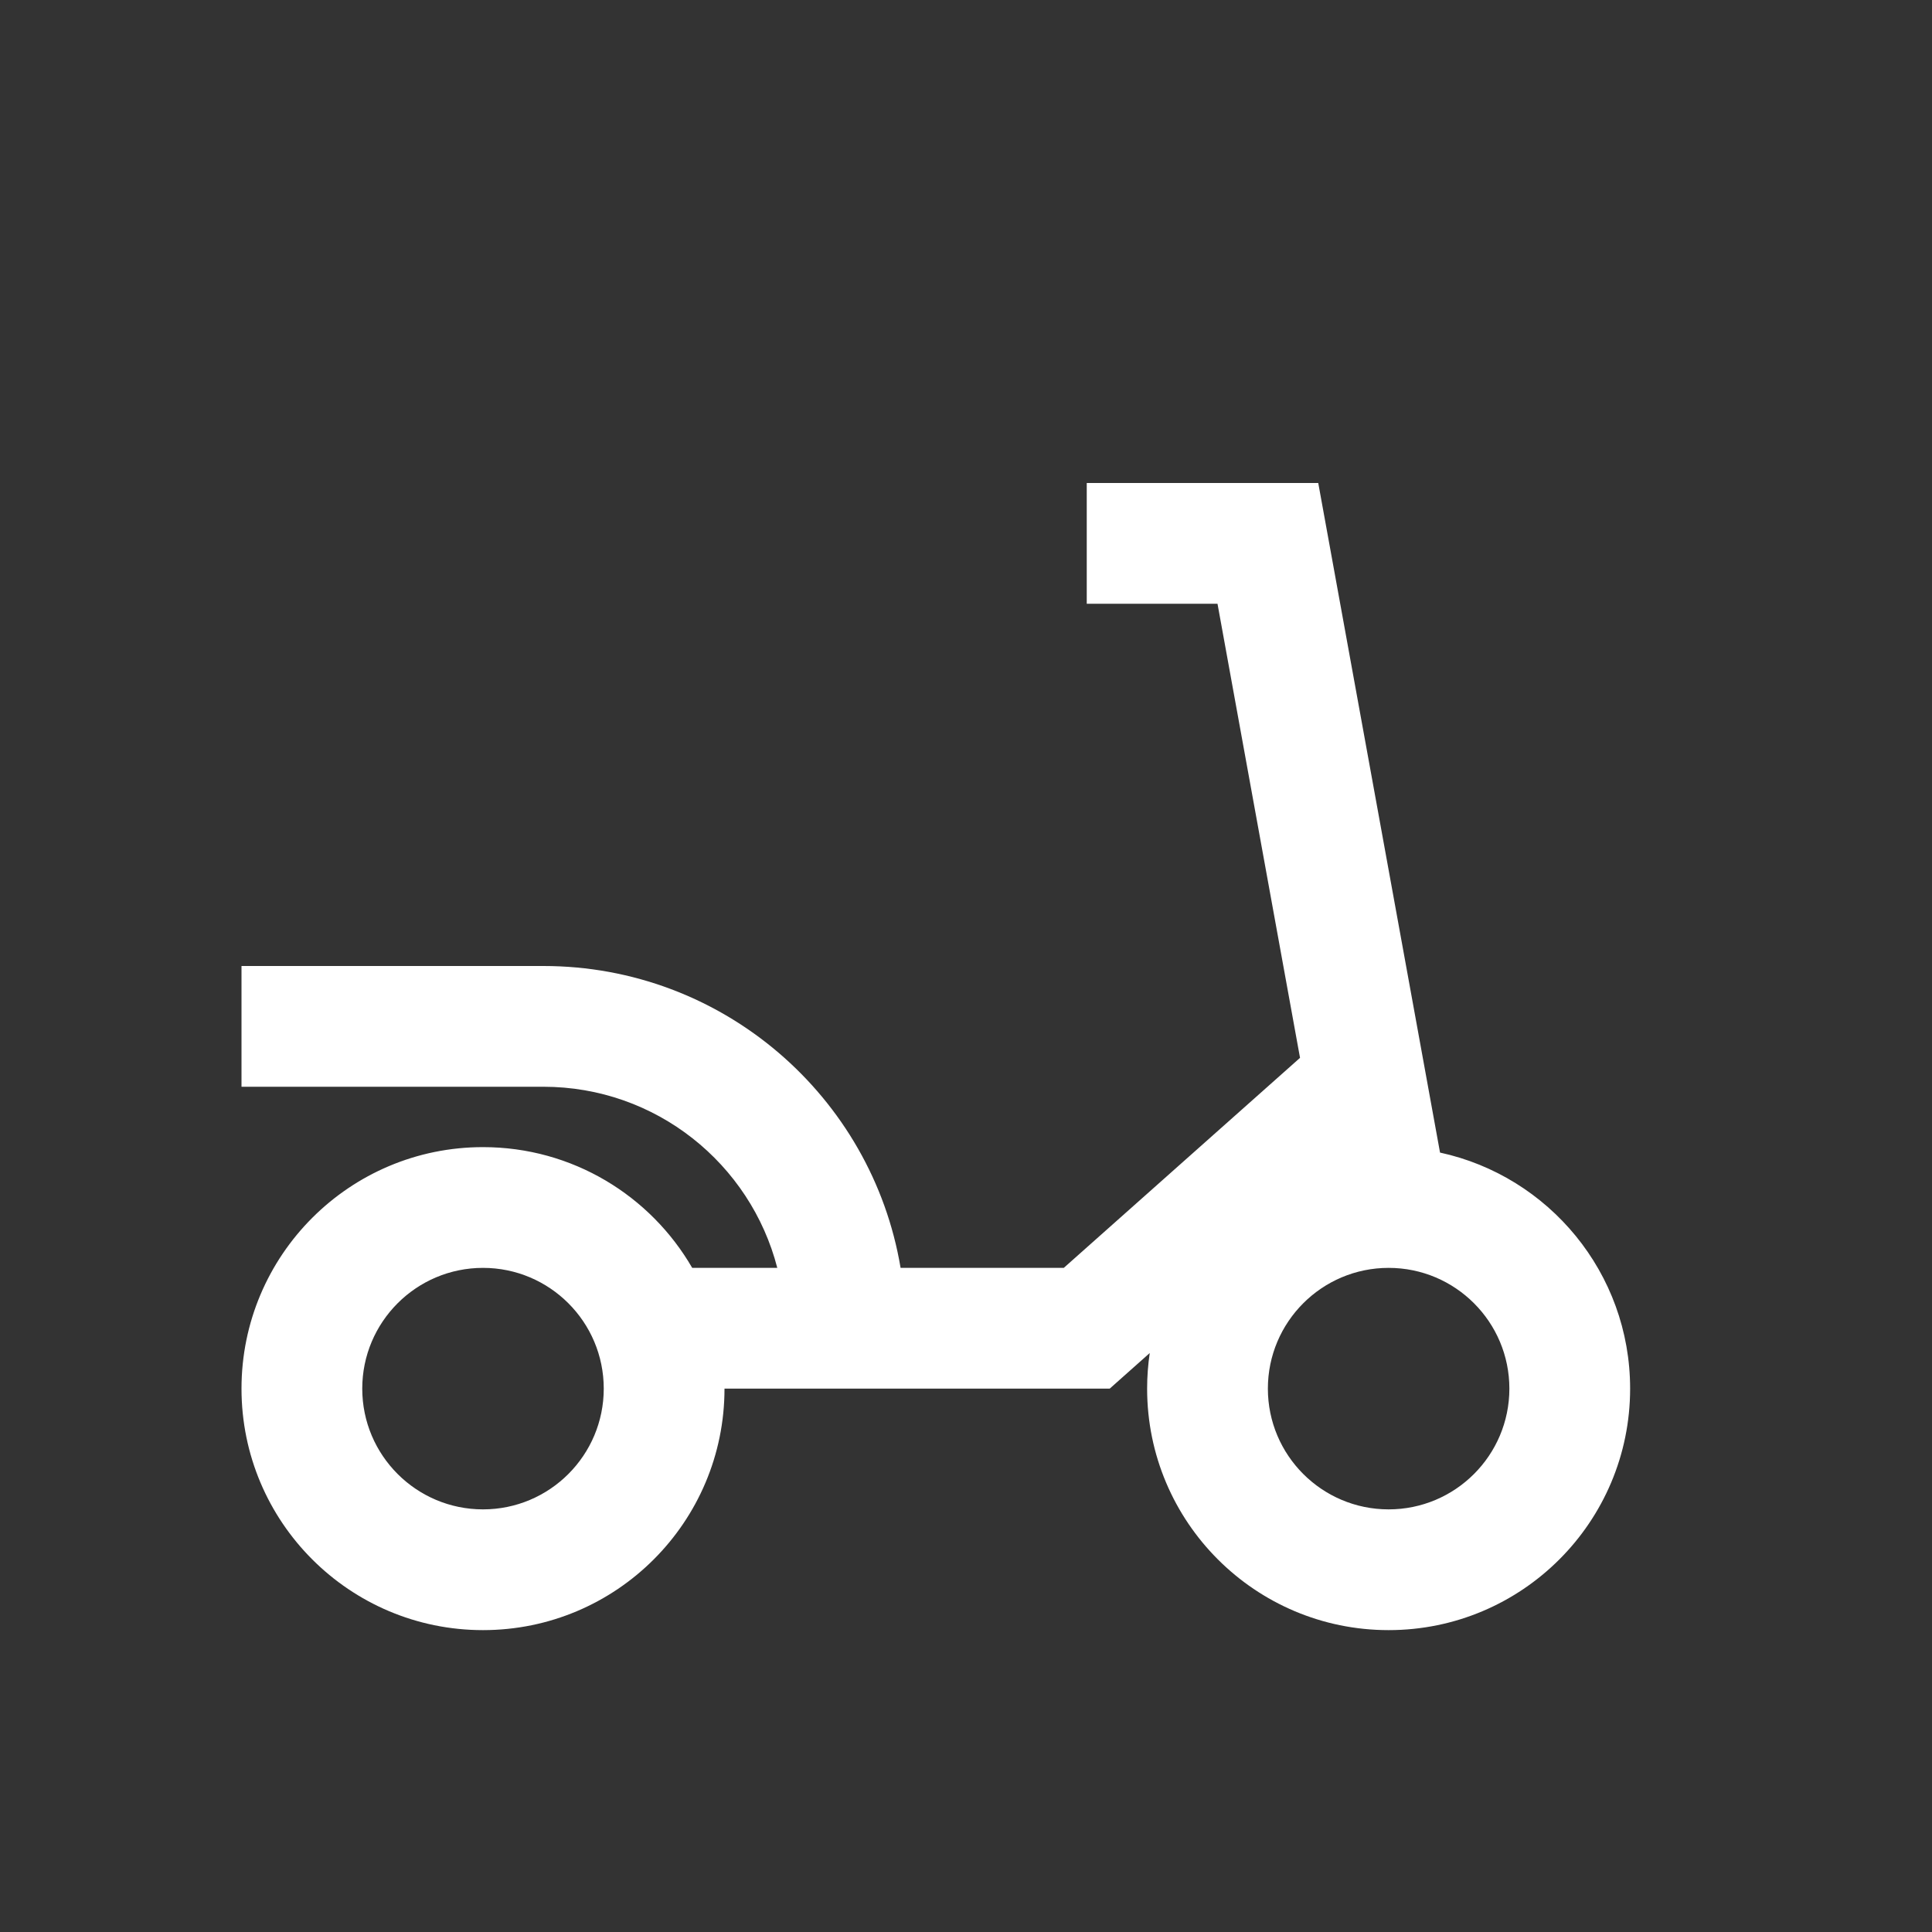 <svg width="28" height="28" viewBox="0 0 28 28" fill="none" xmlns="http://www.w3.org/2000/svg">
<rect x="0" y="0" width="28" height="28" fill="#333333" stroke="none"/>
<path fill-rule="evenodd" clip-rule="evenodd" d="M15.75 7H19.105L20.87 16.704C22.445 17.046 23.625 18.448 23.625 20.125C23.625 22.058 22.058 23.625 20.125 23.625C18.192 23.625 16.625 22.058 16.625 20.125C16.625 19.95 16.638 19.778 16.663 19.609L16.083 20.125H10.5C10.5 22.058 8.933 23.625 7 23.625C5.067 23.625 3.5 22.058 3.5 20.125C3.5 18.192 5.067 16.625 7 16.625C8.296 16.625 9.427 17.329 10.032 18.375H11.265C10.876 16.865 9.506 15.75 7.875 15.75H3.5V14H7.875C10.476 14 12.636 15.892 13.052 18.375H15.417L18.841 15.331L17.645 8.75H15.75V7ZM8.75 20.125C8.75 21.091 7.966 21.875 7 21.875C6.034 21.875 5.25 21.091 5.25 20.125C5.25 19.159 6.034 18.375 7 18.375C7.966 18.375 8.75 19.159 8.75 20.125ZM21.875 20.125C21.875 21.091 21.091 21.875 20.125 21.875C19.159 21.875 18.375 21.091 18.375 20.125C18.375 19.159 19.159 18.375 20.125 18.375C21.091 18.375 21.875 19.159 21.875 20.125Z" fill="white"/>
</svg>
